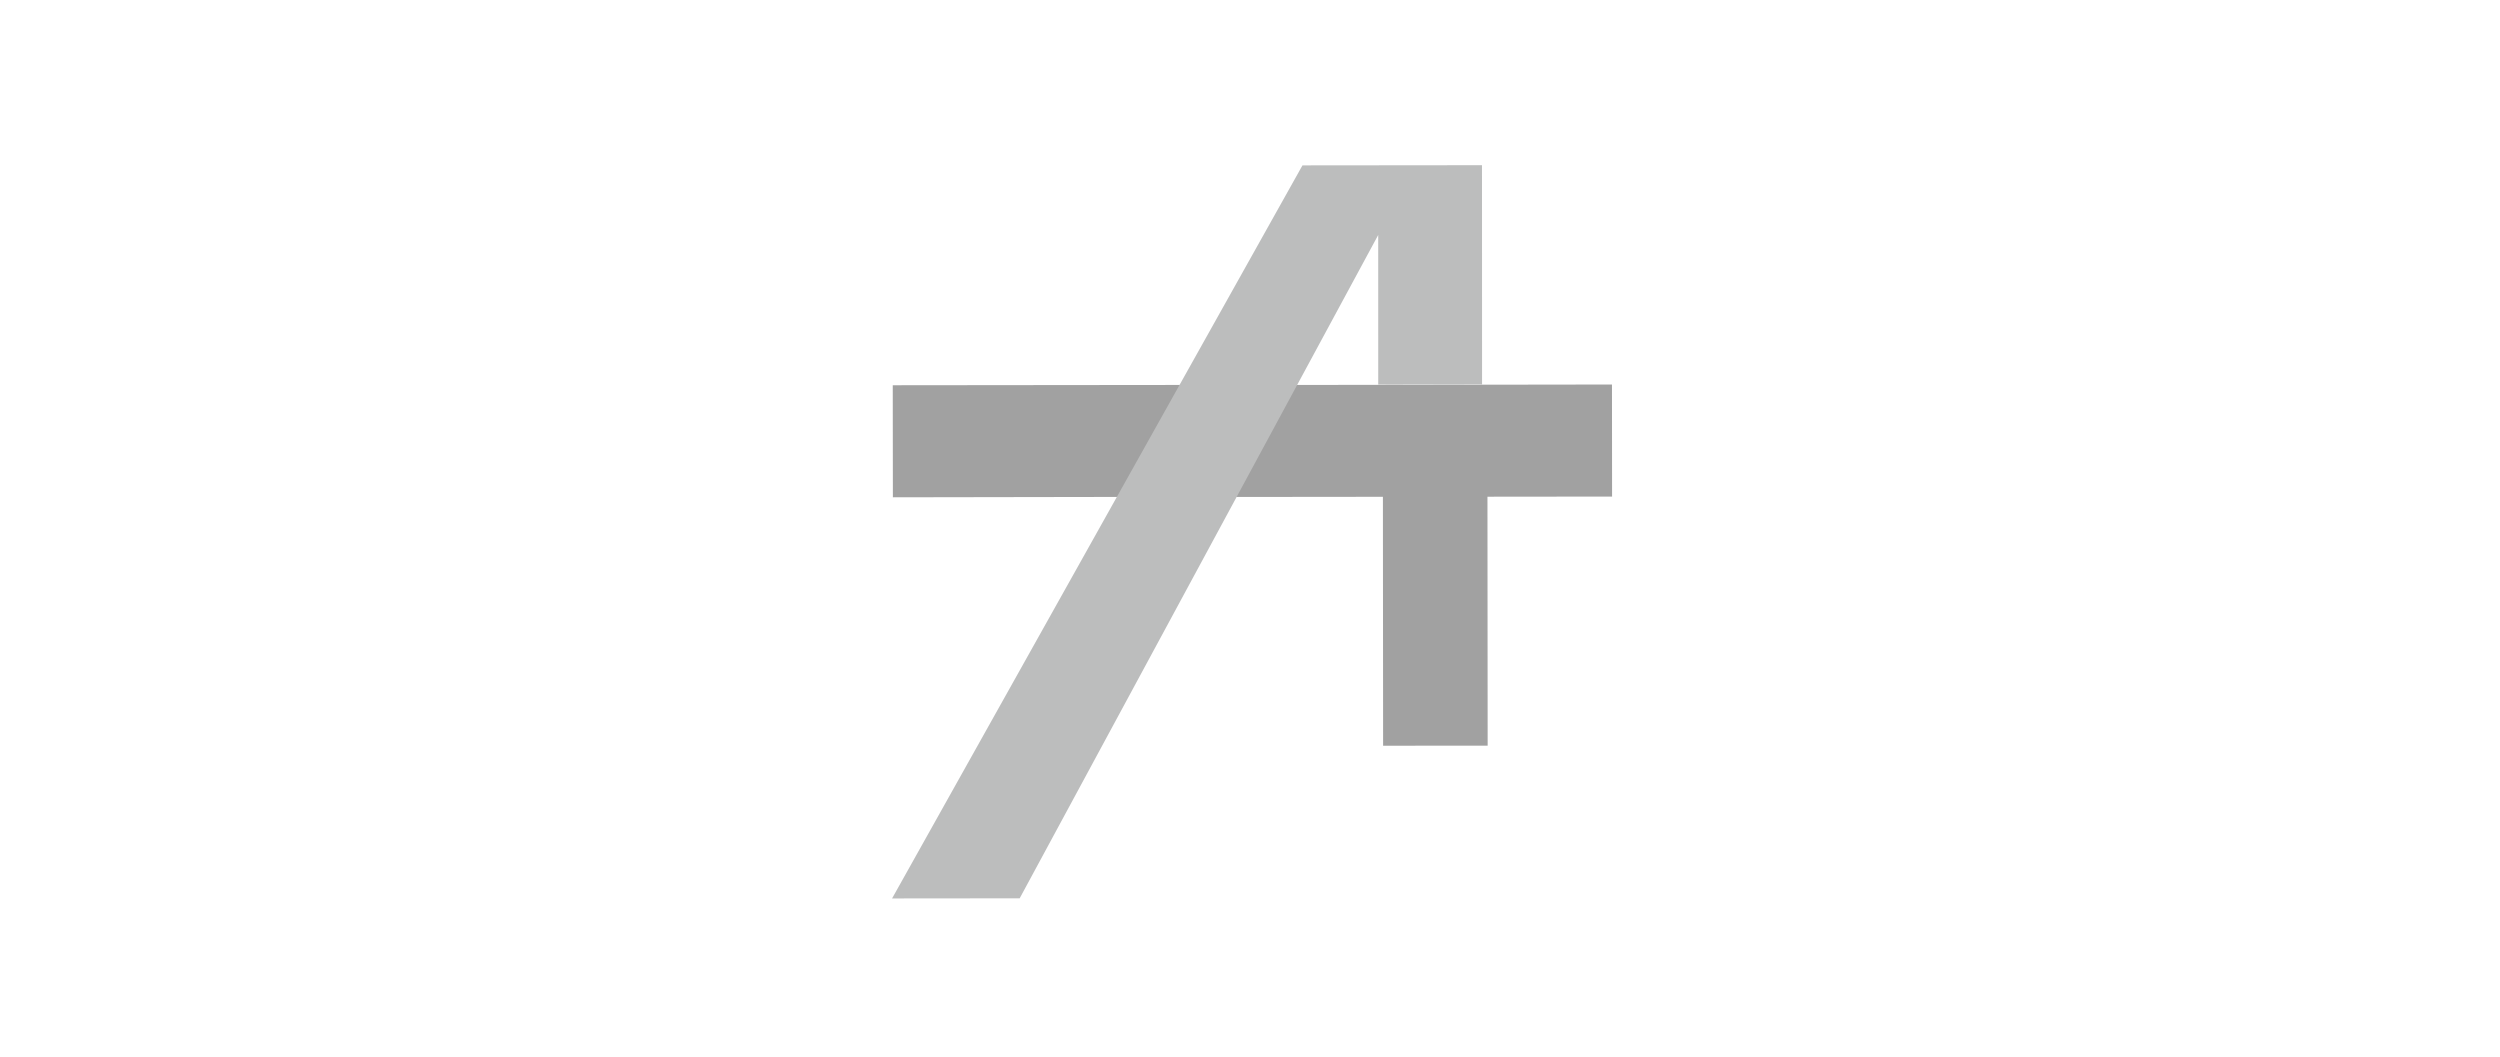 <svg width="227" height="96" viewBox="0 0 227 96" fill="none" xmlns="http://www.w3.org/2000/svg">
<path fill-rule="evenodd" clip-rule="evenodd" d="M125.568 45.11L112.101 45.124L116.558 34.956L146.367 34.914L146.377 45.089L135.061 45.101L135.079 67.704L125.586 67.712L125.568 45.11ZM81.062 34.98L81.073 45.155L101.577 45.121L107.734 34.953L81.062 34.98Z" fill="#A1A1A1"/>
<path fill-rule="evenodd" clip-rule="evenodd" d="M81 81.579L92.587 81.567L125.142 21.336L125.143 34.921L134.572 34.911L134.565 15L118.264 15.016L81 81.579Z" fill="#BCBDBD"/>
</svg>
